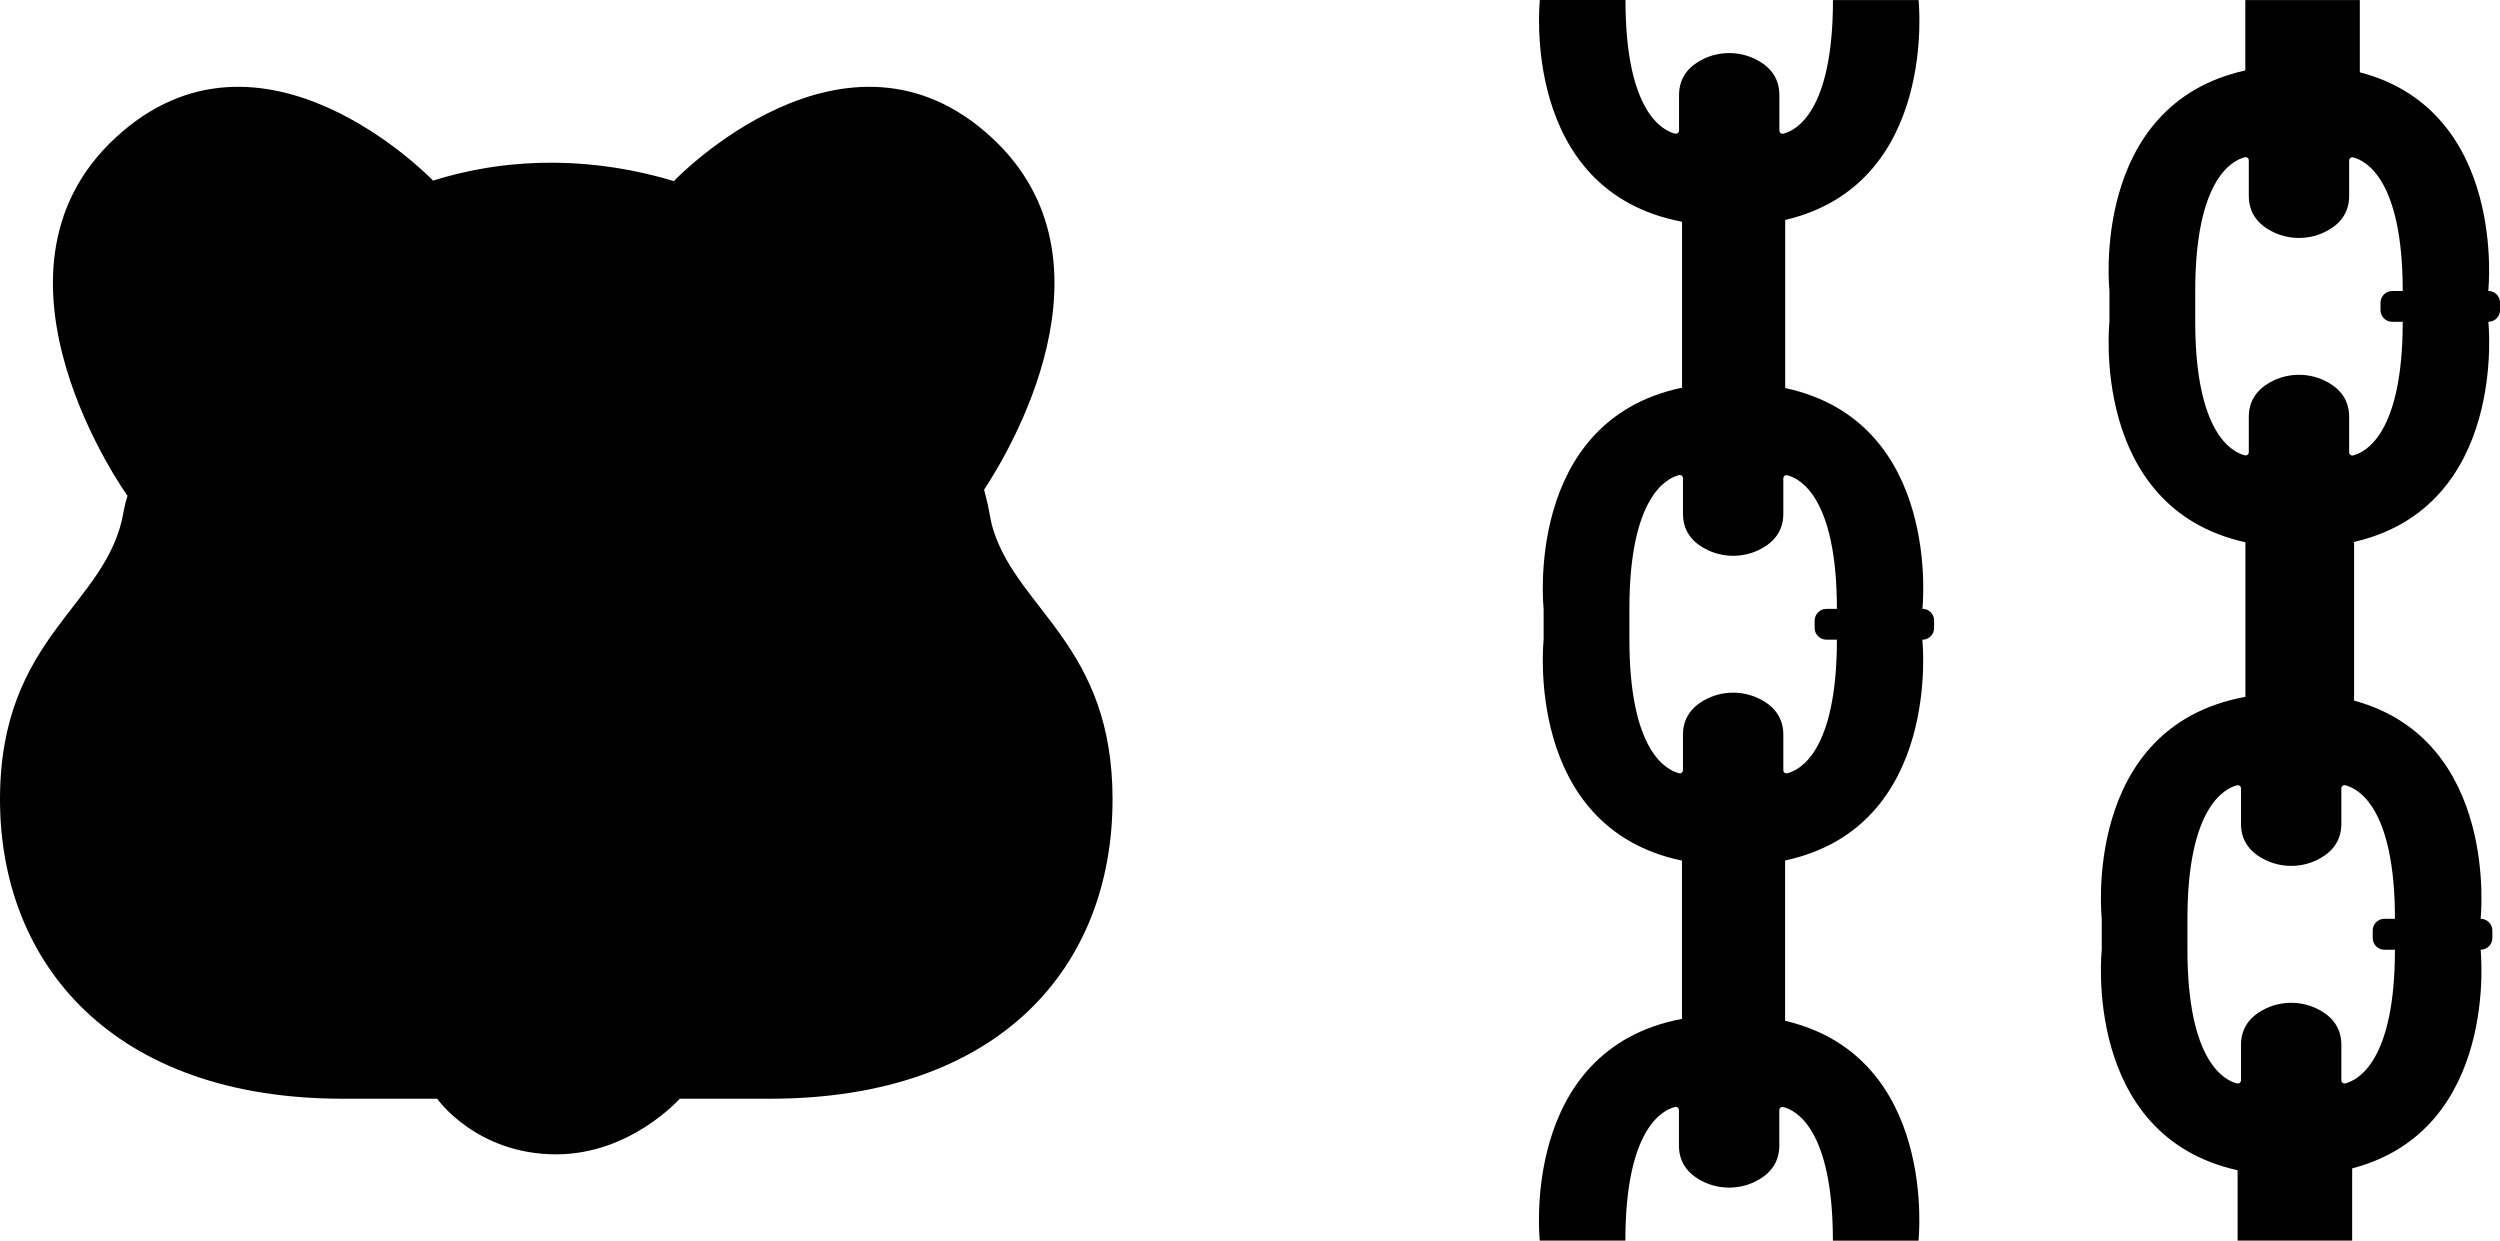 <svg width="133" height="66" viewBox="0 0 133 66" fill="none" xmlns="http://www.w3.org/2000/svg">
<path d="M52.851 28.214C52.761 27.927 52.695 27.635 52.646 27.34C52.621 27.204 52.596 27.065 52.568 26.929C52.502 26.634 52.432 26.342 52.354 26.051C53.648 24.097 59.824 13.898 52.793 7.351C44.99 0.086 35.873 9.608 35.873 9.608L35.902 9.649C31.803 8.406 27.36 8.258 23.039 9.608C22.986 9.551 13.902 0.107 6.119 7.351C-1.663 14.595 6.739 26.318 6.785 26.379C6.694 26.654 6.624 26.938 6.575 27.221C5.733 32.24 0 33.788 0 42.526C0 51.265 5.996 58.452 18.234 58.452H23.257C23.278 58.484 25.347 61.411 29.594 61.411C33.536 61.407 36.136 58.48 36.161 58.452H40.953C53.192 58.452 59.188 51.433 59.188 42.526C59.188 34.391 54.214 32.487 52.851 28.214Z" fill="black"/>
<path d="M132.376 15.478C132.376 15.478 133.411 5.902 125.542 3.846V0.004H119.451V3.747C111.152 5.582 112.223 15.478 112.223 15.478V17.12C112.223 17.12 111.152 27.015 119.456 28.85V37.071C110.708 38.664 111.813 48.884 111.813 48.884V50.526C111.813 50.526 110.741 60.422 119.041 62.257V66H125.135V62.158C133.004 60.102 131.969 50.526 131.969 50.526C132.314 50.526 132.593 50.247 132.593 49.902V49.504C132.593 49.159 132.314 48.88 131.969 48.88C131.969 48.88 132.996 39.386 125.238 37.273V28.85H125.148C133.448 27.015 132.38 17.12 132.38 17.12C132.725 17.12 133.004 16.84 133.004 16.496V16.098C133 15.757 132.721 15.478 132.376 15.478ZM127.411 48.88H126.852C126.507 48.88 126.228 49.159 126.228 49.504V49.902C126.228 50.247 126.507 50.526 126.852 50.526H127.411C127.411 56.465 125.435 57.467 124.774 57.635C124.663 57.664 124.56 57.581 124.56 57.471V55.578C124.56 54.532 123.895 53.957 123.226 53.645C122.384 53.251 121.398 53.251 120.556 53.645C119.891 53.957 119.221 54.532 119.221 55.578V57.471C119.221 57.581 119.119 57.664 119.012 57.639C118.351 57.475 116.371 56.481 116.371 50.53V48.888C116.371 42.949 118.347 41.948 119.008 41.779C119.119 41.751 119.221 41.833 119.221 41.944V43.836C119.221 44.882 119.887 45.457 120.556 45.769C121.398 46.163 122.384 46.163 123.226 45.769C123.891 45.457 124.56 44.882 124.56 43.836V41.944C124.56 41.833 124.663 41.751 124.77 41.775C125.431 41.939 127.411 42.933 127.411 48.88ZM127.267 17.12H127.825C127.825 23.071 125.846 24.064 125.185 24.229C125.078 24.257 124.975 24.171 124.975 24.06V22.168C124.975 21.121 124.31 20.547 123.64 20.235C122.799 19.841 121.813 19.841 120.971 20.235C120.306 20.547 119.636 21.121 119.636 22.168V24.06C119.636 24.171 119.529 24.253 119.423 24.224C118.757 24.056 116.786 23.055 116.786 17.116V15.474C116.786 9.522 118.766 8.529 119.427 8.365C119.534 8.336 119.636 8.422 119.636 8.533V10.429C119.636 11.476 120.302 12.05 120.971 12.363C121.813 12.757 122.799 12.757 123.64 12.363C124.306 12.05 124.975 11.476 124.975 10.429V8.537C124.975 8.426 125.082 8.344 125.189 8.373C125.854 8.541 127.825 9.539 127.825 15.482H127.267C126.922 15.482 126.643 15.761 126.643 16.106V16.504C126.643 16.84 126.922 17.12 127.267 17.12Z" fill="black"/>
<path d="M102.273 32.388C102.273 32.388 103.349 22.435 94.972 20.645V11.702C103.128 9.793 102.068 0.004 102.068 0.004C102.068 0.004 97.497 0.004 97.514 0.004C97.514 5.956 95.534 6.949 94.873 7.113C94.766 7.142 94.663 7.056 94.663 6.945V5.053C94.663 4.006 93.998 3.431 93.329 3.119C92.487 2.725 91.501 2.725 90.659 3.119C89.994 3.431 89.325 4.006 89.325 5.053V6.945C89.325 7.056 89.218 7.138 89.111 7.109C88.446 6.941 86.475 5.943 86.475 0C86.495 0 81.92 0 81.92 0C81.92 0 80.823 10.159 89.485 11.796V20.625C81.041 22.39 82.121 32.388 82.121 32.388V34.03C82.121 34.03 81.041 44.029 89.481 45.785V54.204C80.819 55.841 81.916 66 81.916 66C81.916 66 86.487 66 86.47 66C86.47 60.048 88.45 59.055 89.111 58.891C89.218 58.862 89.32 58.949 89.32 59.059V60.952C89.32 61.998 89.986 62.573 90.655 62.885C91.497 63.279 92.483 63.279 93.325 62.885C93.99 62.573 94.659 61.998 94.659 60.952V59.059C94.659 58.949 94.766 58.866 94.873 58.895C95.538 59.063 97.51 60.061 97.51 66.004C97.489 66.004 102.064 66.004 102.064 66.004C102.064 66.004 103.124 56.215 94.967 54.306V45.777C103.345 43.984 102.269 34.034 102.269 34.034C102.614 34.034 102.894 33.755 102.894 33.41V33.012C102.898 32.667 102.618 32.388 102.273 32.388ZM97.165 34.03H97.723C97.723 39.982 95.744 40.975 95.082 41.139C94.976 41.168 94.873 41.082 94.873 40.971V39.079C94.873 38.032 94.208 37.458 93.538 37.145C92.696 36.752 91.711 36.752 90.869 37.145C90.204 37.458 89.534 38.032 89.534 39.079V40.971C89.534 41.082 89.427 41.164 89.32 41.135C88.655 40.967 86.684 39.965 86.684 34.026V32.384C86.684 26.433 88.663 25.44 89.325 25.275C89.431 25.247 89.534 25.333 89.534 25.444V27.34C89.534 28.387 90.199 28.961 90.869 29.273C91.711 29.667 92.696 29.667 93.538 29.273C94.204 28.961 94.873 28.387 94.873 27.34V25.448C94.873 25.337 94.98 25.255 95.087 25.284C95.752 25.452 97.723 26.453 97.723 32.392H97.165C96.82 32.392 96.54 32.672 96.54 33.016V33.415C96.54 33.751 96.82 34.03 97.165 34.03Z" fill="black"/>
</svg>
